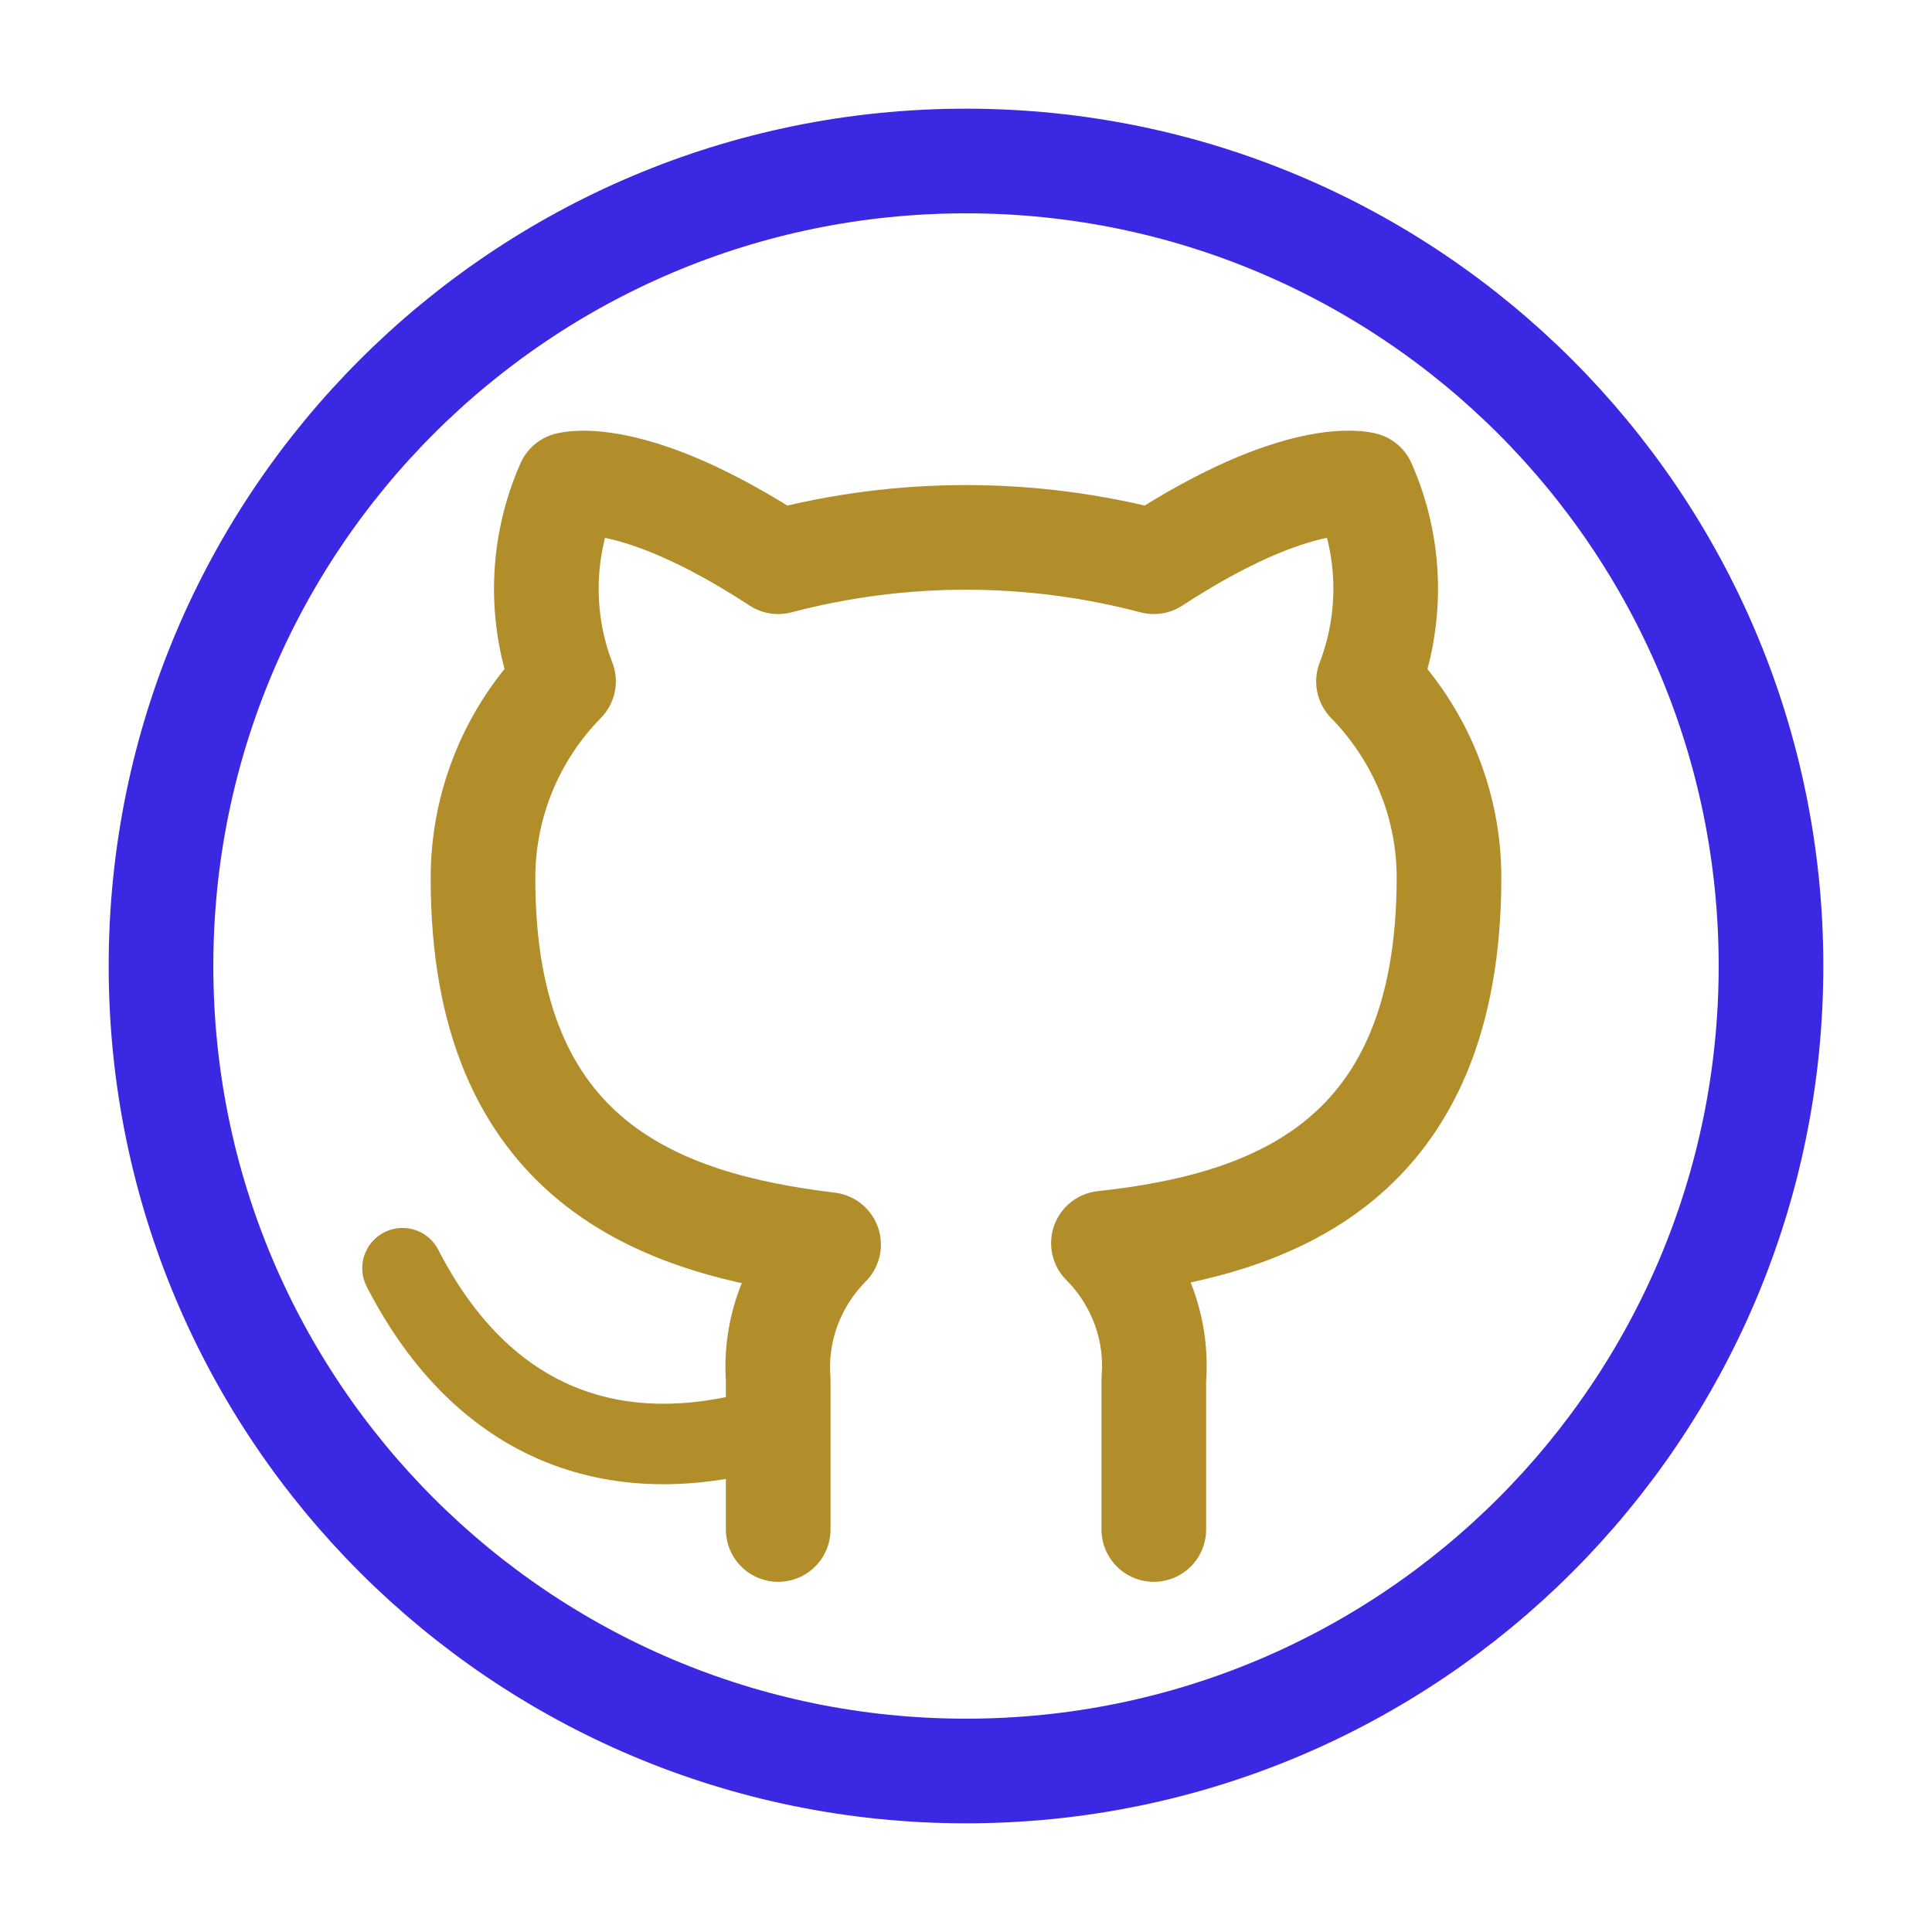 <svg width="24" height="24" viewBox="0 0 24 24" fill="none" xmlns="http://www.w3.org/2000/svg">
<path d="M12 22C17.523 22 22 17.523 22 12C22 6.477 17.523 2 12 2C6.477 2 2 6.477 2 12C2 17.523 6.477 22 12 22Z" stroke="#3b28e2a" stroke-width="1.3" stroke-linecap="round" stroke-linejoin="round"/>
<path d="M14.333 19V17.137C14.358 16.827 14.315 16.517 14.207 16.224C14.098 15.931 13.928 15.664 13.707 15.443C15.8 15.216 18 14.443 18 10.899C18 9.993 17.642 9.121 17 8.465C17.304 7.673 17.283 6.793 16.94 6.017C16.94 6.017 16.153 5.79 14.333 6.978C12.804 6.575 11.196 6.575 9.667 6.978C7.847 5.79 7.06 6.018 7.06 6.018C6.718 6.793 6.696 7.673 7 8.464C6.357 9.118 5.997 10 6 10.917C6 14.436 8.2 15.208 10.293 15.461C10.075 15.681 9.906 15.944 9.797 16.234C9.689 16.522 9.645 16.829 9.667 17.136V19" stroke="#b28e2a" stroke-width="1.3" stroke-linecap="round" stroke-linejoin="round"/>
<path d="M9.667 17.702C7.667 18.333 6 17.702 5 15.754" stroke="#b28e2a" stroke-linecap="round" stroke-linejoin="round"/>
</svg>
